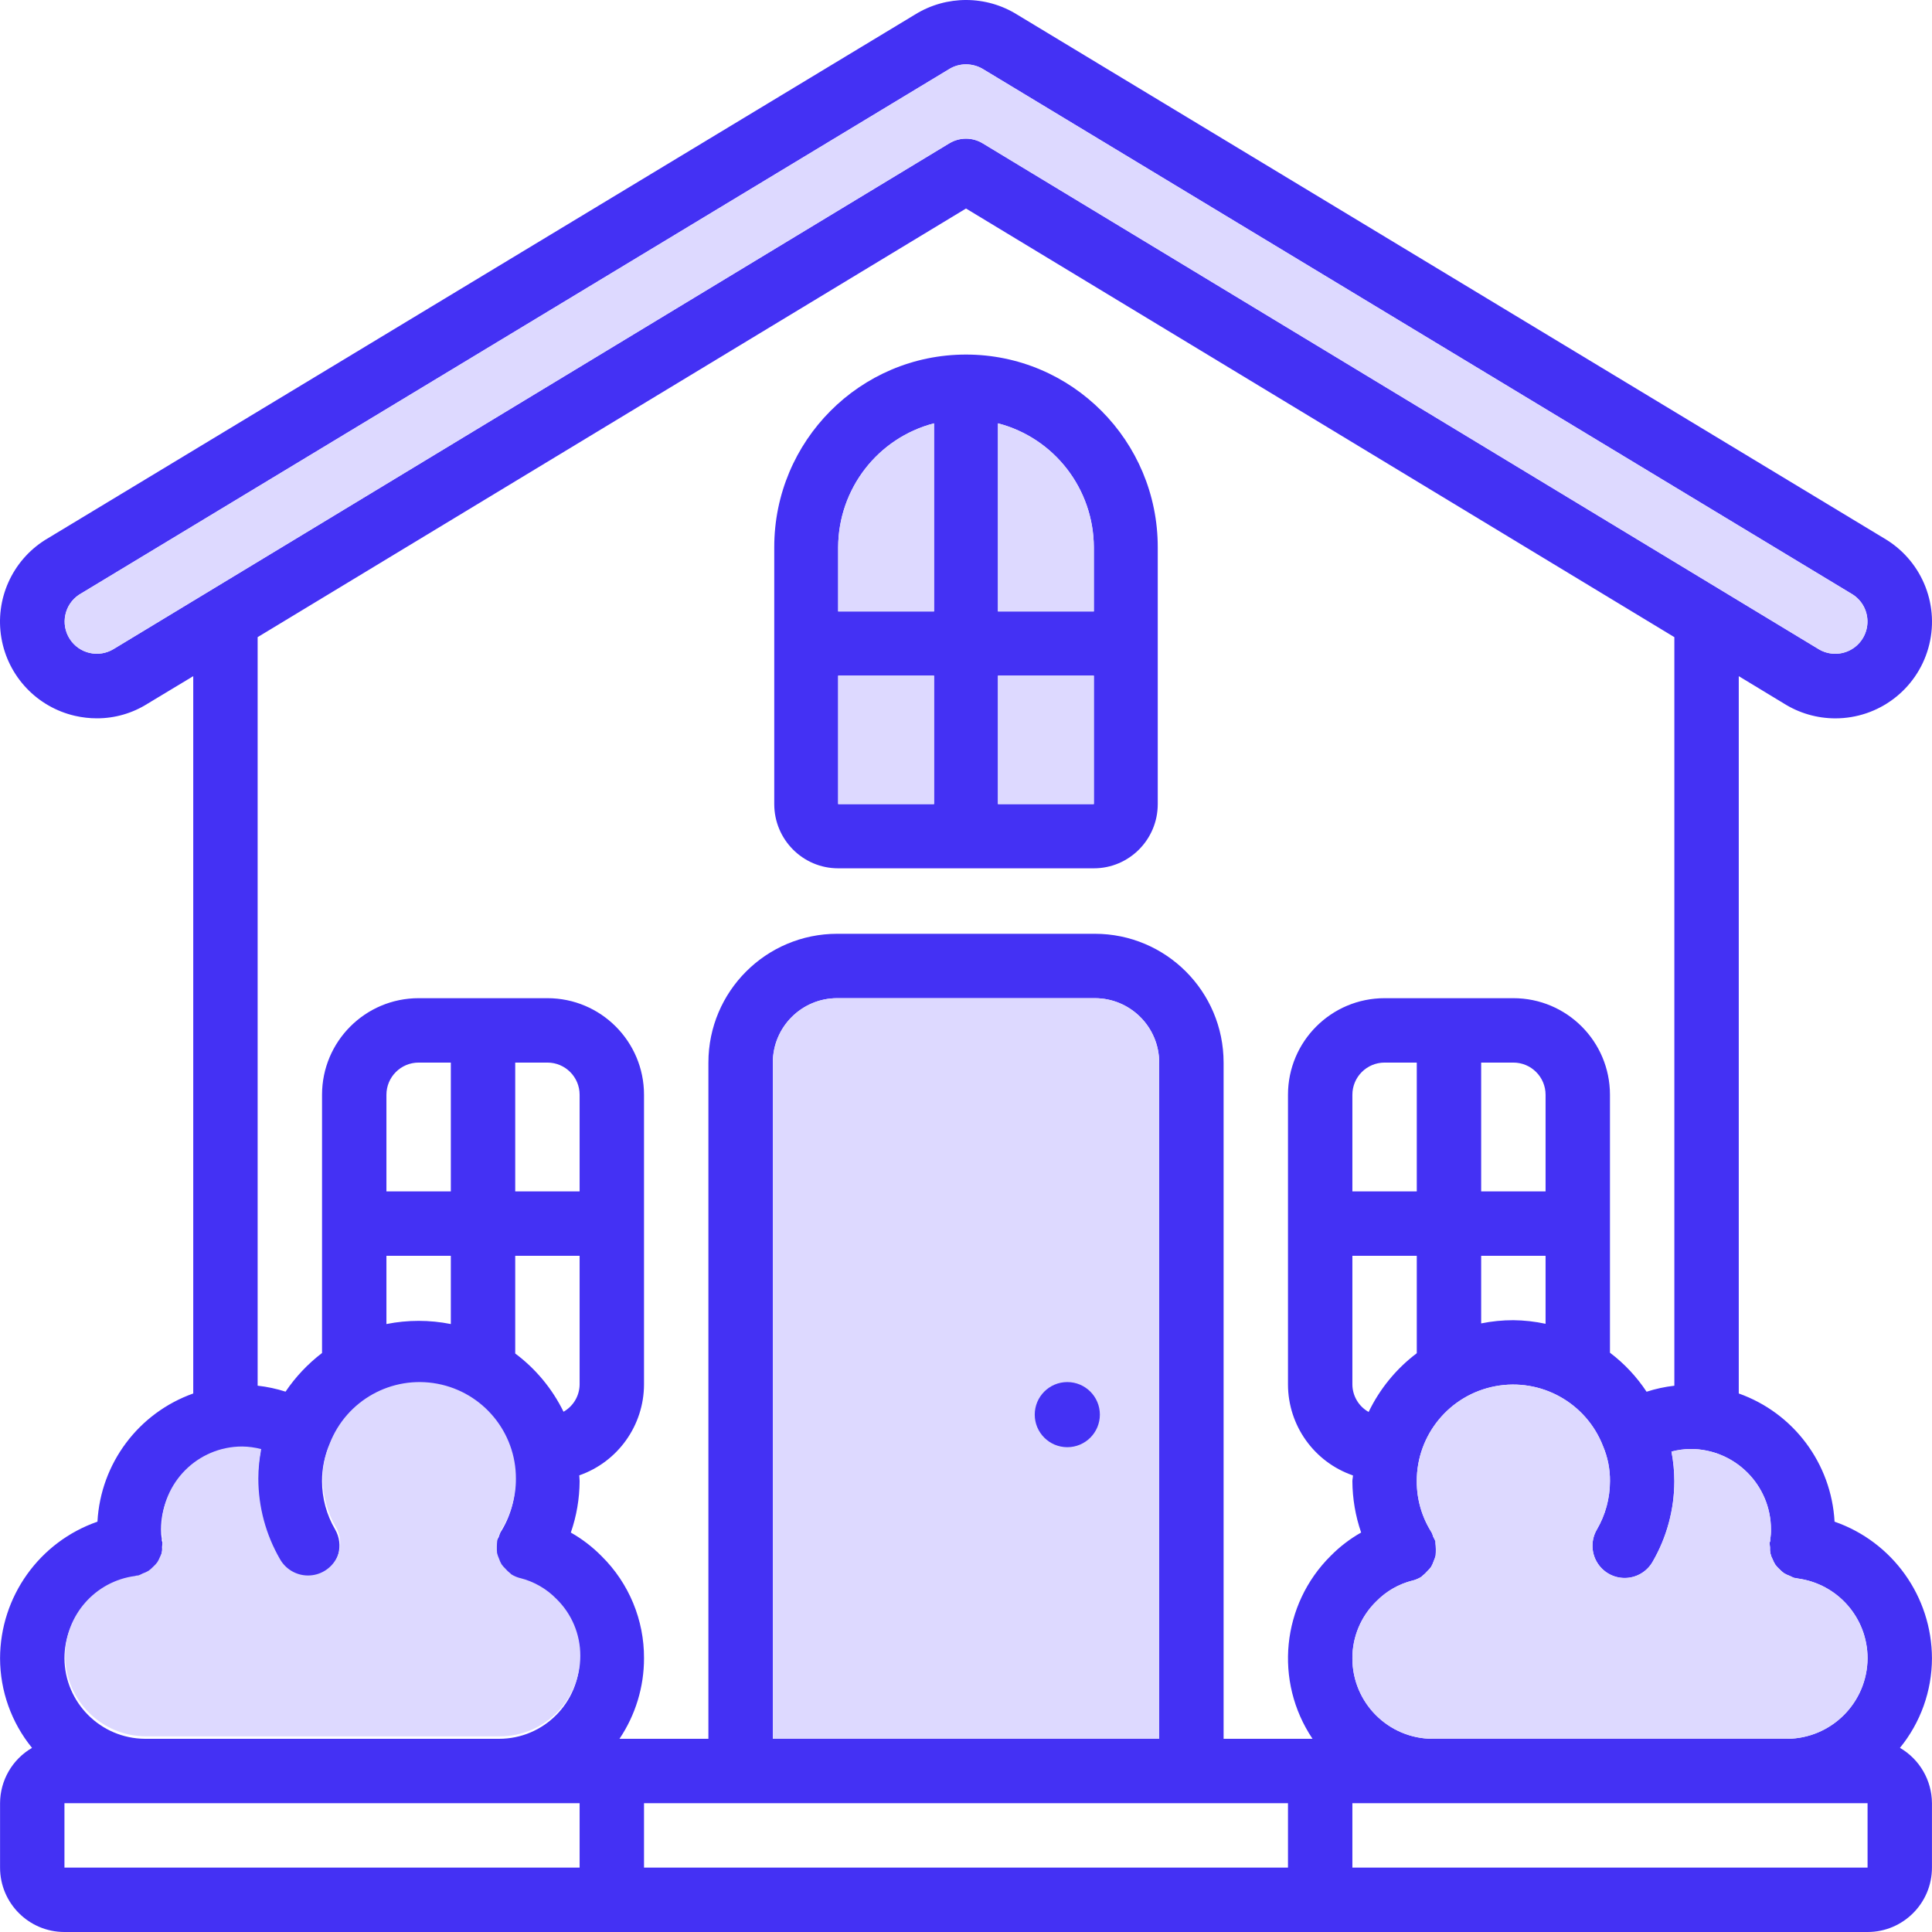 <?xml version="1.0" encoding="UTF-8"?>
<svg width="267px" height="267px" viewBox="0 0 267 267" version="1.1" xmlns="http://www.w3.org/2000/svg" xmlns:xlink="http://www.w3.org/1999/xlink">
    <!-- Generator: Sketch 43.1 (39012) - http://www.bohemiancoding.com/sketch -->
    <title>architecture-and-city</title>
    <desc>Created with Sketch.</desc>
    <defs></defs>
    <g id="Page-1" stroke="none" stroke-width="1" fill="none" fill-rule="evenodd">
        <g id="architecture-and-city">
            <path d="M253.534,210.293 C253.096,202.257 247.877,195.272 240.296,192.577 L240.296,93.445 L246.525,97.22 C248.656,98.563 251.124,99.276 253.644,99.276 C259.608,99.278 264.849,95.324 266.487,89.587 C268.123,83.853 265.756,77.727 260.688,74.582 L140.62,2.049 C136.296,-0.667 130.802,-0.685 126.461,2.006 L6.237,74.618 C1.668,77.495 -0.718,82.84 0.191,88.163 C1.099,93.484 5.124,97.735 10.388,98.933 C11.372,99.157 12.378,99.271 13.388,99.271 C15.867,99.276 18.295,98.575 20.391,97.251 L26.706,93.445 L26.706,192.577 C19.124,195.272 13.904,202.257 13.468,210.293 C5.428,213.09 0.03,220.66 0.008,229.175 C0.016,233.685 1.576,238.057 4.426,241.555 C1.7,243.137 0.018,246.048 0.008,249.2 L0.008,258.1 C0.008,263.015 3.992,267 8.907,267 L258.095,267 C263.01,267 266.994,263.015 266.994,258.1 L266.994,249.2 C266.978,246.046 265.295,243.135 262.57,241.551 C265.424,238.055 266.984,233.685 266.994,229.175 C266.972,220.66 261.574,213.09 253.534,210.293 L253.534,210.293 Z M244.745,211.375 C244.755,211.821 244.72,212.269 244.643,212.709 C244.639,212.787 244.639,212.866 244.643,212.946 C244.643,213.025 244.576,213.088 244.567,213.168 C244.563,213.39 244.58,213.612 244.616,213.83 C244.574,214.414 244.702,214.997 244.985,215.508 C245.083,215.763 245.207,216.007 245.354,216.238 C245.527,216.47 245.722,216.682 245.938,216.875 C246.128,217.075 246.338,217.256 246.56,217.417 C246.816,217.57 247.087,217.694 247.37,217.792 C247.56,217.896 247.759,217.987 247.963,218.063 C248.069,218.081 248.175,218.093 248.283,218.097 C248.332,218.097 248.366,218.138 248.415,218.142 C253.954,218.869 258.095,223.589 258.095,229.175 C258.056,235.303 253.098,240.261 246.969,240.3 L198.021,240.3 C191.878,240.3 186.897,235.319 186.897,229.175 C186.889,226.207 188.085,223.363 190.214,221.294 C191.578,219.902 193.3,218.914 195.188,218.436 L195.218,218.436 C195.646,218.324 196.053,218.148 196.428,217.916 C196.491,217.875 196.522,217.808 196.581,217.769 C196.828,217.58 197.056,217.364 197.257,217.128 C197.451,216.944 197.626,216.745 197.783,216.527 C197.923,216.28 198.039,216.022 198.129,215.753 C198.245,215.496 198.337,215.229 198.404,214.956 C198.449,214.382 198.439,213.803 198.378,213.229 L198.378,213.021 C198.296,212.807 198.196,212.603 198.08,212.406 C198.017,212.192 197.938,211.982 197.844,211.778 C196.498,209.664 195.787,207.207 195.797,204.699 C195.781,198.283 200.341,192.766 206.646,191.576 C212.952,190.387 219.207,193.862 221.53,199.843 C222.183,201.379 222.513,203.031 222.495,204.699 C222.495,207.044 221.872,209.348 220.69,211.375 C219.882,212.752 219.874,214.457 220.67,215.84 C221.464,217.226 222.941,218.079 224.538,218.075 C226.135,218.071 227.608,217.213 228.396,215.824 C230.354,212.442 231.386,208.607 231.394,204.699 C231.39,203.324 231.256,201.953 230.995,200.605 C231.853,200.381 232.735,200.261 233.621,200.248 C239.764,200.248 244.745,205.229 244.745,211.375 L244.745,211.375 Z M186.897,191.348 L186.897,173.548 L195.797,173.548 L195.797,187.013 C192.963,189.15 190.684,191.933 189.144,195.131 C187.773,194.363 186.916,192.921 186.897,191.348 L186.897,191.348 Z M209.147,146.848 C211.604,146.848 213.596,148.84 213.596,151.297 L213.596,164.648 L204.696,164.648 L204.696,146.848 L209.147,146.848 Z M209.147,182.448 C207.652,182.446 206.161,182.595 204.696,182.892 L204.696,173.548 L213.596,173.548 L213.596,182.947 C212.133,182.632 210.642,182.464 209.147,182.448 Z M195.797,164.648 L186.897,164.648 L186.897,151.297 C186.897,148.84 188.89,146.848 191.348,146.848 L195.797,146.848 L195.797,164.648 Z M15.725,89.681 C13.657,90.958 10.95,90.345 9.638,88.3 C8.327,86.256 8.897,83.537 10.918,82.192 L131.134,9.574 C131.841,9.128 132.662,8.891 133.501,8.894 C134.373,8.896 135.226,9.146 135.962,9.615 L256.033,82.152 C257.372,83.009 258.152,84.517 258.076,86.106 C258.003,87.695 257.086,89.123 255.675,89.854 C254.261,90.583 252.567,90.504 251.228,89.646 L135.805,19.806 C134.389,18.947 132.613,18.947 131.195,19.806 L15.725,89.681 Z M133.501,28.816 L231.394,88.053 L231.394,191.505 C230.091,191.654 228.803,191.931 227.555,192.336 C226.186,190.265 224.477,188.441 222.495,186.942 L222.495,151.297 C222.495,143.925 216.519,137.948 209.147,137.948 L191.348,137.948 C183.974,137.948 177.998,143.925 177.998,151.297 L177.998,191.348 C178.014,197.018 181.618,202.055 186.977,203.903 C186.977,204.174 186.897,204.426 186.897,204.699 C186.912,207.113 187.319,209.509 188.107,211.793 C186.565,212.664 185.152,213.748 183.907,215.009 C177.108,221.742 176.051,232.357 181.39,240.3 L169.099,240.3 L169.099,146.848 C169.099,137.017 161.13,129.048 151.3,129.048 L115.702,129.048 C105.872,129.048 97.901,137.017 97.901,146.848 L97.901,240.3 L85.612,240.3 C87.824,237.012 89.004,233.137 89.002,229.175 C89.028,223.879 86.92,218.794 83.152,215.072 C81.889,213.787 80.455,212.685 78.888,211.797 C79.679,209.513 80.09,207.115 80.102,204.699 C80.102,204.418 80.064,204.17 80.053,203.893 C85.392,202.029 88.977,197.003 89.002,191.348 L89.002,151.297 C89.002,143.925 83.025,137.948 75.654,137.948 L57.855,137.948 C50.481,137.948 44.505,143.925 44.505,151.297 L44.505,186.983 C42.547,188.478 40.844,190.281 39.463,192.324 C38.209,191.923 36.915,191.646 35.605,191.499 L35.605,88.053 L133.501,28.816 Z M160.199,240.3 L106.803,240.3 L106.803,146.848 C106.803,141.932 110.787,137.948 115.702,137.948 L151.3,137.948 C156.215,137.948 160.199,141.932 160.199,146.848 L160.199,240.3 Z M75.654,146.848 C78.11,146.848 80.102,148.84 80.102,151.297 L80.102,164.648 L71.203,164.648 L71.203,146.848 L75.654,146.848 Z M77.878,195.101 C76.324,191.925 74.036,189.165 71.203,187.05 L71.203,173.548 L80.102,173.548 L80.102,191.348 C80.08,192.905 79.233,194.333 77.878,195.101 Z M62.304,164.648 L53.404,164.648 L53.404,151.297 C53.404,148.84 55.396,146.848 57.855,146.848 L62.304,146.848 L62.304,164.648 Z M53.404,173.548 L62.304,173.548 L62.304,182.982 C59.366,182.393 56.341,182.393 53.404,182.982 L53.404,173.548 Z M18.595,218.142 C18.644,218.142 18.678,218.108 18.727,218.097 C18.835,218.089 18.941,218.073 19.047,218.049 C19.253,217.973 19.452,217.881 19.644,217.778 C19.923,217.682 20.192,217.558 20.444,217.409 C20.674,217.244 20.888,217.054 21.082,216.847 C21.292,216.661 21.483,216.456 21.656,216.233 C21.805,215.993 21.931,215.74 22.033,215.478 C22.314,214.966 22.441,214.384 22.394,213.803 C22.426,213.589 22.443,213.371 22.443,213.153 C22.443,213.074 22.381,213.011 22.367,212.931 C22.353,212.852 22.367,212.777 22.367,212.695 C22.288,212.259 22.251,211.817 22.255,211.375 C22.255,205.229 27.238,200.248 33.381,200.248 C34.269,200.261 35.151,200.379 36.011,200.605 C35.746,201.953 35.611,203.324 35.605,204.699 C35.613,208.605 36.646,212.44 38.6,215.824 C39.828,217.955 42.551,218.686 44.682,217.458 C46.813,216.229 47.544,213.506 46.316,211.375 C45.13,209.35 44.505,207.046 44.505,204.699 C44.495,202.984 44.841,201.283 45.523,199.711 C47.678,194.359 53.035,191.004 58.79,191.401 C64.546,191.798 69.39,195.858 70.789,201.454 C71.079,202.512 71.217,203.603 71.203,204.699 C71.215,207.201 70.51,209.654 69.17,211.766 C69.074,211.97 68.995,212.182 68.934,212.398 C68.818,212.591 68.718,212.795 68.636,213.007 L68.636,213.217 C68.575,213.789 68.565,214.367 68.61,214.944 C68.677,215.217 68.769,215.484 68.885,215.74 C68.975,216.009 69.091,216.268 69.233,216.515 C69.388,216.731 69.563,216.932 69.757,217.116 C69.96,217.352 70.187,217.566 70.433,217.755 C70.492,217.796 70.523,217.863 70.586,217.902 C70.961,218.134 71.368,218.311 71.796,218.423 L71.826,218.423 C73.741,218.91 75.483,219.919 76.86,221.338 C78.954,223.404 80.125,226.232 80.102,229.175 C80.102,235.319 75.122,240.3 68.979,240.3 L20.031,240.3 C13.904,240.261 8.946,235.303 8.907,229.175 C8.907,223.585 13.052,218.865 18.595,218.142 L18.595,218.142 Z M8.907,249.2 L80.102,249.2 L80.102,258.1 L8.907,258.1 L8.907,249.2 Z M89.002,258.1 L89.002,249.2 L177.998,249.2 L177.998,258.1 L89.002,258.1 Z M186.897,258.1 L186.897,249.2 L258.095,249.2 L258.095,258.1 L186.897,258.1 Z" id="Shape" fill="#4431F4" fill-rule="nonzero"></path>
            <path d="M160.199,240.3 L106.803,240.3 L106.803,146.848 C106.803,141.932 110.787,137.948 115.702,137.948 L151.3,137.948 C156.215,137.948 160.199,141.932 160.199,146.848 L160.199,240.3 Z" id="Path" fill="#DDD9FF"></path>
            <path d="M244.745,211.375 C244.755,211.821 244.72,212.269 244.643,212.709 C244.639,212.787 244.639,212.866 244.643,212.946 C244.643,213.025 244.576,213.088 244.567,213.168 C244.563,213.39 244.58,213.612 244.616,213.83 C244.574,214.414 244.702,214.997 244.985,215.508 C245.083,215.763 245.207,216.007 245.354,216.238 C245.527,216.47 245.722,216.682 245.938,216.875 C246.128,217.075 246.338,217.256 246.56,217.417 C246.816,217.57 247.087,217.694 247.37,217.792 C247.56,217.896 247.759,217.987 247.963,218.063 C248.069,218.081 248.175,218.093 248.283,218.097 C248.332,218.097 248.366,218.138 248.415,218.142 C253.954,218.869 258.095,223.589 258.095,229.175 C258.056,235.303 253.098,240.261 246.969,240.3 L198.021,240.3 C191.878,240.3 186.897,235.319 186.897,229.175 C186.889,226.207 188.085,223.363 190.214,221.294 C191.578,219.902 193.3,218.914 195.188,218.436 L195.218,218.436 C195.646,218.324 196.053,218.148 196.428,217.916 C196.491,217.875 196.522,217.808 196.581,217.769 C196.828,217.58 197.056,217.364 197.257,217.128 C197.451,216.944 197.626,216.745 197.783,216.527 C197.923,216.28 198.039,216.022 198.129,215.753 C198.245,215.496 198.337,215.229 198.404,214.956 C198.449,214.382 198.439,213.803 198.378,213.229 L198.378,213.021 C198.296,212.807 198.196,212.603 198.08,212.406 C198.017,212.192 197.938,211.982 197.844,211.778 C196.498,209.664 195.787,207.207 195.797,204.699 C195.781,198.283 200.341,192.766 206.646,191.576 C212.952,190.387 219.207,193.862 221.53,199.843 C222.183,201.379 222.513,203.031 222.495,204.699 C222.495,207.044 221.872,209.348 220.69,211.375 C219.882,212.752 219.874,214.457 220.67,215.84 C221.464,217.226 222.941,218.079 224.538,218.075 C226.135,218.071 227.608,217.213 228.396,215.824 C230.354,212.442 231.386,208.607 231.394,204.699 C231.39,203.324 231.256,201.953 230.995,200.605 C231.853,200.381 232.735,200.261 233.621,200.248 C239.764,200.248 244.745,205.229 244.745,211.375 L244.745,211.375 Z" id="Path" fill="#DDD9FF"></path>
            <path d="M66.847,211.031 C66.857,211.477 66.823,211.925 66.745,212.365 C66.741,212.442 66.741,212.522 66.745,212.601 C66.745,212.681 66.678,212.744 66.67,212.823 C66.666,213.045 66.682,213.268 66.719,213.485 C66.676,214.07 66.804,214.653 67.088,215.164 C67.185,215.419 67.31,215.663 67.456,215.893 C67.629,216.126 67.825,216.337 68.041,216.531 C68.23,216.731 68.44,216.912 68.662,217.073 C68.919,217.226 69.19,217.35 69.473,217.448 C69.662,217.552 69.862,217.643 70.066,217.719 C70.172,217.737 70.277,217.749 70.385,217.753 C70.434,217.753 70.469,217.794 70.518,217.798 C76.056,218.525 80.197,223.245 80.197,228.831 C80.159,234.959 75.201,239.917 69.072,239.956 L20.124,239.956 C13.98,239.956 9,234.975 9,228.831 C8.992,225.863 10.188,223.019 12.316,220.949 C13.681,219.558 15.402,218.57 17.29,218.091 L17.321,218.091 C17.749,217.979 18.156,217.804 18.531,217.572 C18.594,217.531 18.625,217.464 18.684,217.425 C18.93,217.236 19.158,217.02 19.36,216.784 C19.553,216.6 19.729,216.401 19.885,216.183 C20.026,215.936 20.142,215.677 20.232,215.409 C20.348,215.152 20.44,214.885 20.507,214.612 C20.552,214.038 20.541,213.459 20.48,212.885 L20.48,212.677 C20.399,212.463 20.299,212.259 20.183,212.062 C20.12,211.848 20.04,211.638 19.947,211.434 C18.6,209.32 17.889,206.863 17.899,204.355 C17.883,197.938 22.444,192.422 28.748,191.232 C35.055,190.043 41.31,193.518 43.632,199.499 C44.286,201.035 44.616,202.687 44.598,204.355 C44.598,206.7 43.974,209.004 42.793,211.031 C41.984,212.408 41.976,214.113 42.773,215.496 C43.567,216.881 45.044,217.735 46.641,217.731 C48.238,217.727 49.71,216.869 50.499,215.48 C52.456,212.098 53.489,208.262 53.497,204.355 C53.493,202.98 53.359,201.609 53.098,200.261 C53.955,200.037 54.837,199.916 55.724,199.904 C61.867,199.904 66.847,204.885 66.847,211.031 L66.847,211.031 Z" id="Path" fill="#DDD9FF" transform="translate(44.599, 215.478) scale(-1, 1) translate(-44.599, -215.478) "></path>
            <path d="M15.725,89.681 C13.657,90.958 10.95,90.345 9.638,88.3 C8.327,86.256 8.897,83.537 10.918,82.192 L131.134,9.574 C131.841,9.128 132.662,8.891 133.501,8.894 C134.373,8.896 135.226,9.146 135.962,9.615 L256.033,82.152 C257.372,83.009 258.152,84.517 258.076,86.106 C258.003,87.695 257.086,89.123 255.675,89.854 C254.261,90.583 252.567,90.504 251.228,89.646 L135.805,19.806 C134.389,18.947 132.613,18.947 131.195,19.806 L15.725,89.681 Z" id="Path" fill="#DDD9FF"></path>
            <path d="M152,195.501 C152,197.985 149.985,200 147.499,200 C145.015,200 143,197.985 143,195.501 C143,193.015 145.015,191 147.499,191 C149.985,191 152,193.015 152,195.501 Z" id="Shape" fill="#4431F4" fill-rule="nonzero"></path>
            <path d="M115.833,120 L151.167,120 C156.045,120 160,116.025 160,111.125 L160,75.624 C160,60.92 148.136,49 133.5,49 C118.864,49 107,60.92 107,75.624 L107,111.125 C107,116.025 110.955,120 115.833,120 Z M115.833,93.374 L129.082,93.374 L129.082,111.125 L115.833,111.125 L115.833,93.374 Z M137.916,111.125 L137.916,93.374 L151.167,93.374 L151.167,111.125 L137.916,111.125 Z M151.167,75.624 L151.167,84.499 L137.916,84.499 L137.916,58.504 C145.694,60.522 151.136,67.556 151.167,75.624 Z M129.082,58.504 L129.082,84.499 L115.833,84.499 L115.833,75.624 C115.864,67.556 121.306,60.522 129.082,58.504 Z" id="Shape" fill="#4431F4" fill-rule="nonzero"></path>
            <polygon id="Path" fill="#DDD9FF" points="115.833 93.374 129.082 93.374 129.082 111.125 115.833 111.125"></polygon>
            <polygon id="Path" fill="#DDD9FF" points="137.916 111.125 137.916 93.374 151.167 93.374 151.167 111.125"></polygon>
            <path d="M151.167,75.624 L151.167,84.499 L137.916,84.499 L137.916,58.504 C145.694,60.522 151.136,67.556 151.167,75.624 Z" id="Path" fill="#DDD9FF"></path>
            <path d="M129.082,58.504 L129.082,84.499 L115.833,84.499 L115.833,75.624 C115.864,67.556 121.306,60.522 129.082,58.504 Z" id="Path" fill="#DDD9FF"></path>
        </g>
    </g>
</svg>